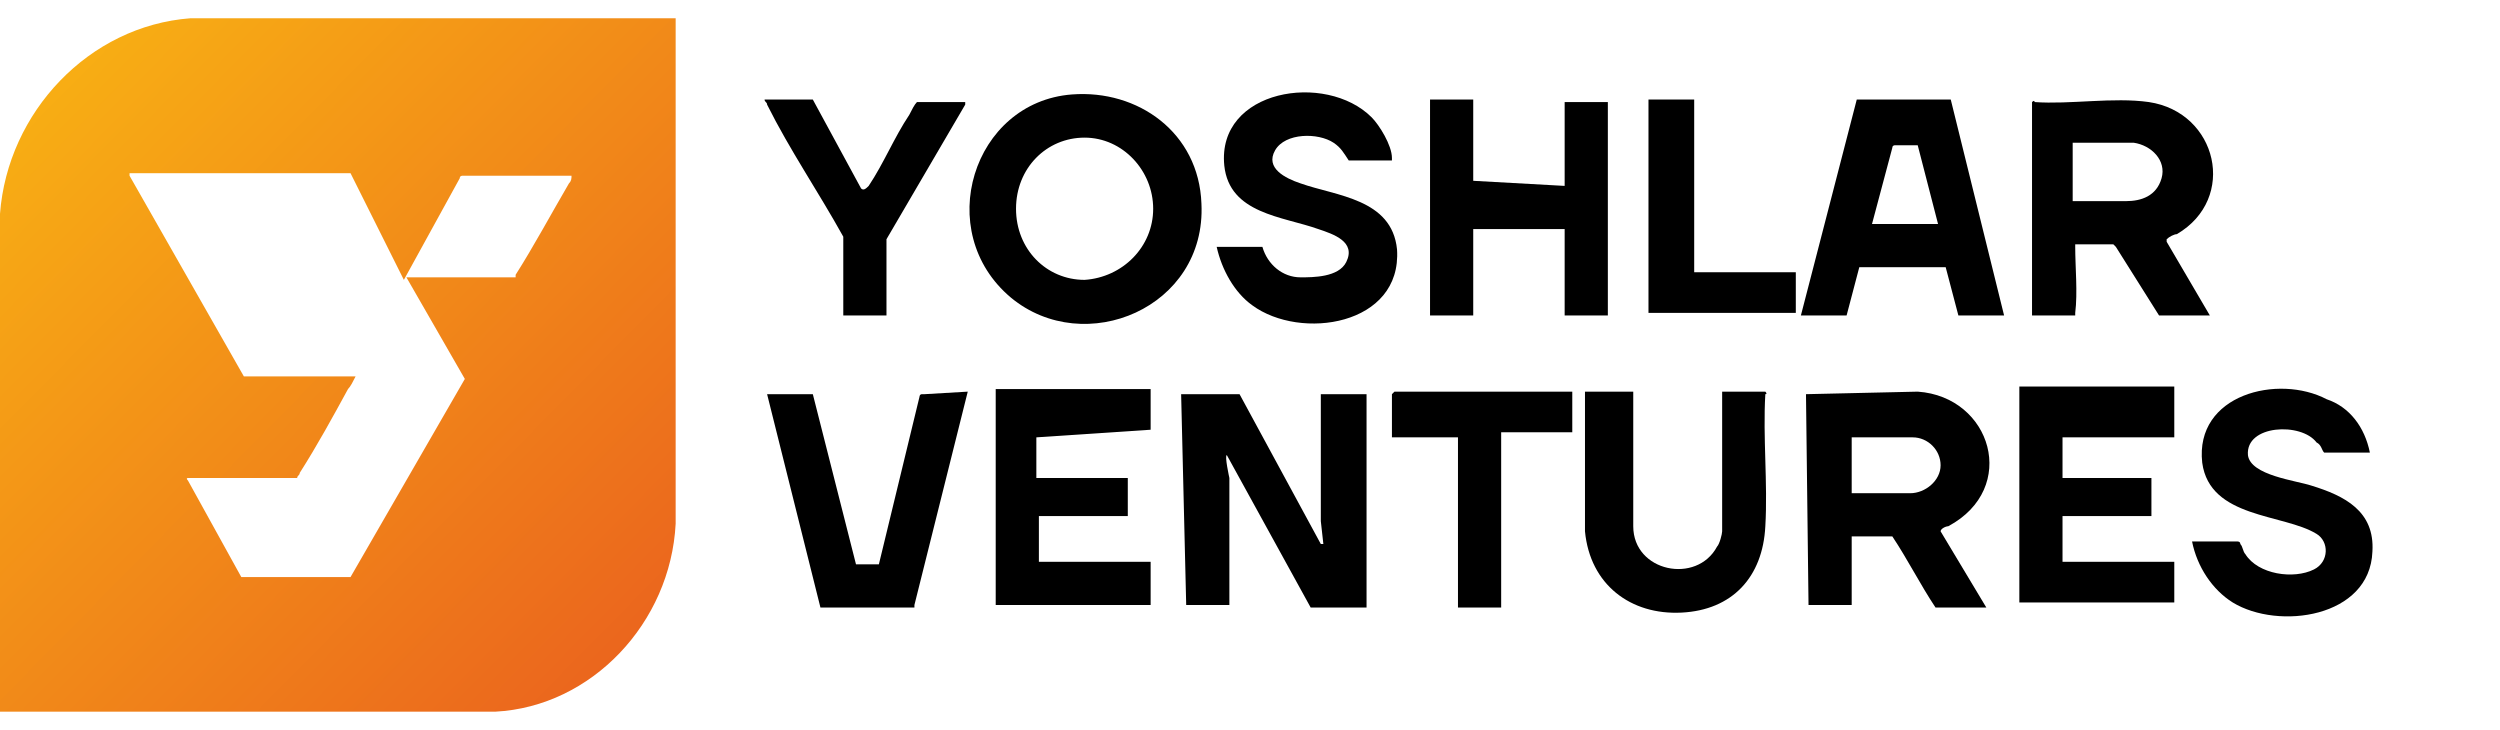 <svg width="137" height="40" viewBox="0 0 137 40" fill="none" xmlns="http://www.w3.org/2000/svg">
<path d="M92.842 5.454V14.919H98.41V17.146H90.337V5.454H92.842Z" fill="black"/>
<path d="M58.74 5.176C62.359 4.897 65.7 7.264 65.839 11.161C66.118 16.868 59.436 19.652 55.4 16.311C51.085 12.692 53.312 5.593 58.74 5.176ZM63.194 11.44C63.194 9.352 61.524 7.542 59.436 7.542C57.348 7.542 55.678 9.212 55.678 11.44C55.678 13.667 57.348 15.337 59.436 15.337C61.524 15.198 63.194 13.527 63.194 11.44Z" fill="black"/>
<path d="M121.099 17.286H118.315L115.949 13.527L115.81 13.388H113.722V13.527C113.722 14.641 113.861 16.033 113.722 17.146V17.286H111.355V5.593C111.355 5.593 111.495 5.454 111.495 5.593C113.443 5.733 115.81 5.315 117.758 5.593C121.517 6.15 122.63 10.883 119.29 12.832C119.15 12.832 118.872 12.971 118.733 13.11C118.733 13.11 118.733 13.11 118.733 13.249L121.099 17.286ZM116.923 7.821H113.583V10.883C113.583 10.883 113.583 10.883 113.583 11.022C113.722 11.022 113.722 11.022 113.861 11.022C114.696 11.022 115.67 11.022 116.506 11.022C117.341 11.022 118.176 10.744 118.454 9.769C118.733 8.795 117.898 7.96 116.923 7.821Z" fill="black"/>
<path d="M98.689 17.286L101.751 5.454H106.901L109.824 17.286H107.319L106.623 14.641H101.89L101.194 17.286H98.689ZM102.586 12.275H106.205L105.091 7.96C105.091 7.96 103.978 7.96 103.839 7.96C103.839 7.96 103.699 7.96 103.699 8.099L102.586 12.275Z" fill="black"/>
<path d="M85.743 10.187V5.593H88.11V17.286H85.743V12.553H80.733V17.286H78.366V5.593C78.366 5.593 78.366 5.593 78.366 5.454H80.733V9.908L85.743 10.187Z" fill="black"/>
<path d="M66.674 13.527H69.179C69.458 14.502 70.293 15.198 71.267 15.198C71.963 15.198 73.355 15.198 73.773 14.363C74.329 13.249 73.077 12.832 72.242 12.553C70.293 11.857 67.37 11.718 67.091 9.073C66.674 4.897 72.659 3.923 75.165 6.429C75.582 6.846 76.278 7.96 76.278 8.656V8.795H73.912C73.633 8.377 73.494 8.099 73.077 7.821C72.242 7.264 70.432 7.264 69.875 8.238C69.319 9.212 70.432 9.769 71.267 10.048C73.216 10.744 76.278 10.883 76.557 13.667C76.835 17.843 71.267 18.678 68.623 16.729C67.648 16.033 66.952 14.78 66.674 13.527Z" fill="black"/>
<path d="M44.542 5.454L47.187 10.326C47.326 10.465 47.465 10.326 47.604 10.187C48.44 8.934 48.996 7.542 49.831 6.289C49.971 6.011 50.11 5.733 50.249 5.593H52.894V5.733L48.579 13.11V17.286H46.212V12.971C44.821 10.465 43.289 8.238 42.037 5.733C42.037 5.593 41.898 5.593 41.898 5.454H44.542Z" fill="black"/>
<path d="M64.726 21.601H67.927L72.381 29.813H72.52L72.381 28.56V21.601H74.887V33.293H71.825L67.231 24.941C67.092 24.941 67.37 26.194 67.37 26.194V33.154H65.004L64.726 21.601Z" fill="black"/>
<path d="M98.968 21.601L105.092 21.462C109.129 21.74 110.66 26.751 106.763 28.839C106.623 28.839 106.345 28.978 106.345 29.117L108.851 33.293H106.067C105.232 32.04 104.536 30.648 103.7 29.396H101.473V33.154H99.107L98.968 21.601ZM101.473 27.029H104.675C105.51 27.029 106.345 26.333 106.345 25.498C106.345 24.663 105.649 23.967 104.814 23.967H101.473V27.029Z" fill="black"/>
<path d="M56.792 23.967V26.194H61.663C61.663 26.194 61.663 26.194 61.803 26.194V28.282H56.931V30.788H63.055V33.154H54.565V21.462C54.565 21.462 54.565 21.462 54.565 21.322H63.055V23.549L56.792 23.967Z" fill="black"/>
<path d="M119.151 23.967H113.026V26.194H117.898V28.282H113.026V30.788H119.151V33.015H110.66V21.322C110.66 21.322 110.66 21.322 110.66 21.183H119.151V23.967C119.151 23.828 119.151 23.828 119.151 23.967Z" fill="black"/>
<path d="M129.869 24.802H127.363C127.224 24.663 127.224 24.385 126.946 24.245C126.11 23.132 123.048 23.271 123.187 24.941C123.326 26.055 125.832 26.333 126.667 26.612C128.477 27.169 130.147 28.004 130.008 30.231C129.869 33.85 124.858 34.546 122.352 33.015C121.239 32.319 120.403 31.066 120.125 29.674H120.264H122.63C122.63 29.674 122.77 29.674 122.77 29.813C122.909 29.952 122.909 30.231 123.048 30.37C123.744 31.483 125.693 31.762 126.806 31.205C127.641 30.788 127.641 29.674 126.946 29.256C125.136 28.143 121.099 28.421 120.682 25.359C120.264 21.601 124.858 20.487 127.502 21.879C128.755 22.297 129.59 23.41 129.869 24.802Z" fill="black"/>
<path d="M89.502 21.462V28.839C89.502 31.344 92.982 32.04 94.096 29.952C94.235 29.813 94.374 29.256 94.374 29.117V21.462H96.74C96.74 21.462 96.879 21.601 96.74 21.601C96.601 23.967 96.879 26.473 96.74 28.839C96.601 31.623 94.931 33.432 92.147 33.571C89.363 33.711 87.136 32.04 86.857 29.117V21.462H86.997H89.502Z" fill="black"/>
<path d="M53.033 21.462L50.11 33.154V33.293H45.099H44.96L42.037 21.601H44.543L46.909 30.927C47.048 30.927 48.162 30.927 48.162 30.927L50.389 21.74C50.389 21.74 50.389 21.601 50.528 21.601H50.667L53.033 21.462Z" fill="black"/>
<path d="M82.264 23.967V33.293H79.897V23.967H76.278V23.828V21.601L76.418 21.462H86.161V23.689H82.264V23.967Z" fill="black"/>
<path d="M0 39V11.718C0.418 6.15 4.872 1.418 10.44 1H37.026V28.7C36.747 34.128 32.432 38.722 27.143 39H0ZM19.209 9.491H7.099V9.63L13.363 20.626H19.487C19.348 20.905 19.209 21.183 19.07 21.322C18.234 22.854 17.399 24.385 16.425 25.916C16.425 26.055 16.286 26.055 16.286 26.194H10.3C10.3 26.194 10.161 26.194 10.3 26.333L13.223 31.623H19.07H19.209L25.473 20.766L22.271 15.198H28.256V15.059C29.231 13.527 30.205 11.718 31.18 10.048C31.319 9.908 31.319 9.769 31.319 9.63H25.333C25.333 9.63 25.194 9.63 25.194 9.769L22.132 15.337L19.209 9.491Z" fill="url(#paint0_linear_6095_452)"/>
<defs>
<linearGradient id="paint0_linear_6095_452" x1="-0.304" y1="1.506" x2="36.875" y2="38.146" gradientUnits="userSpaceOnUse">
<stop stop-color="#F9B513"/>
<stop offset="1" stop-color="#EA601E"/>
</linearGradient>
</defs>
</svg>
